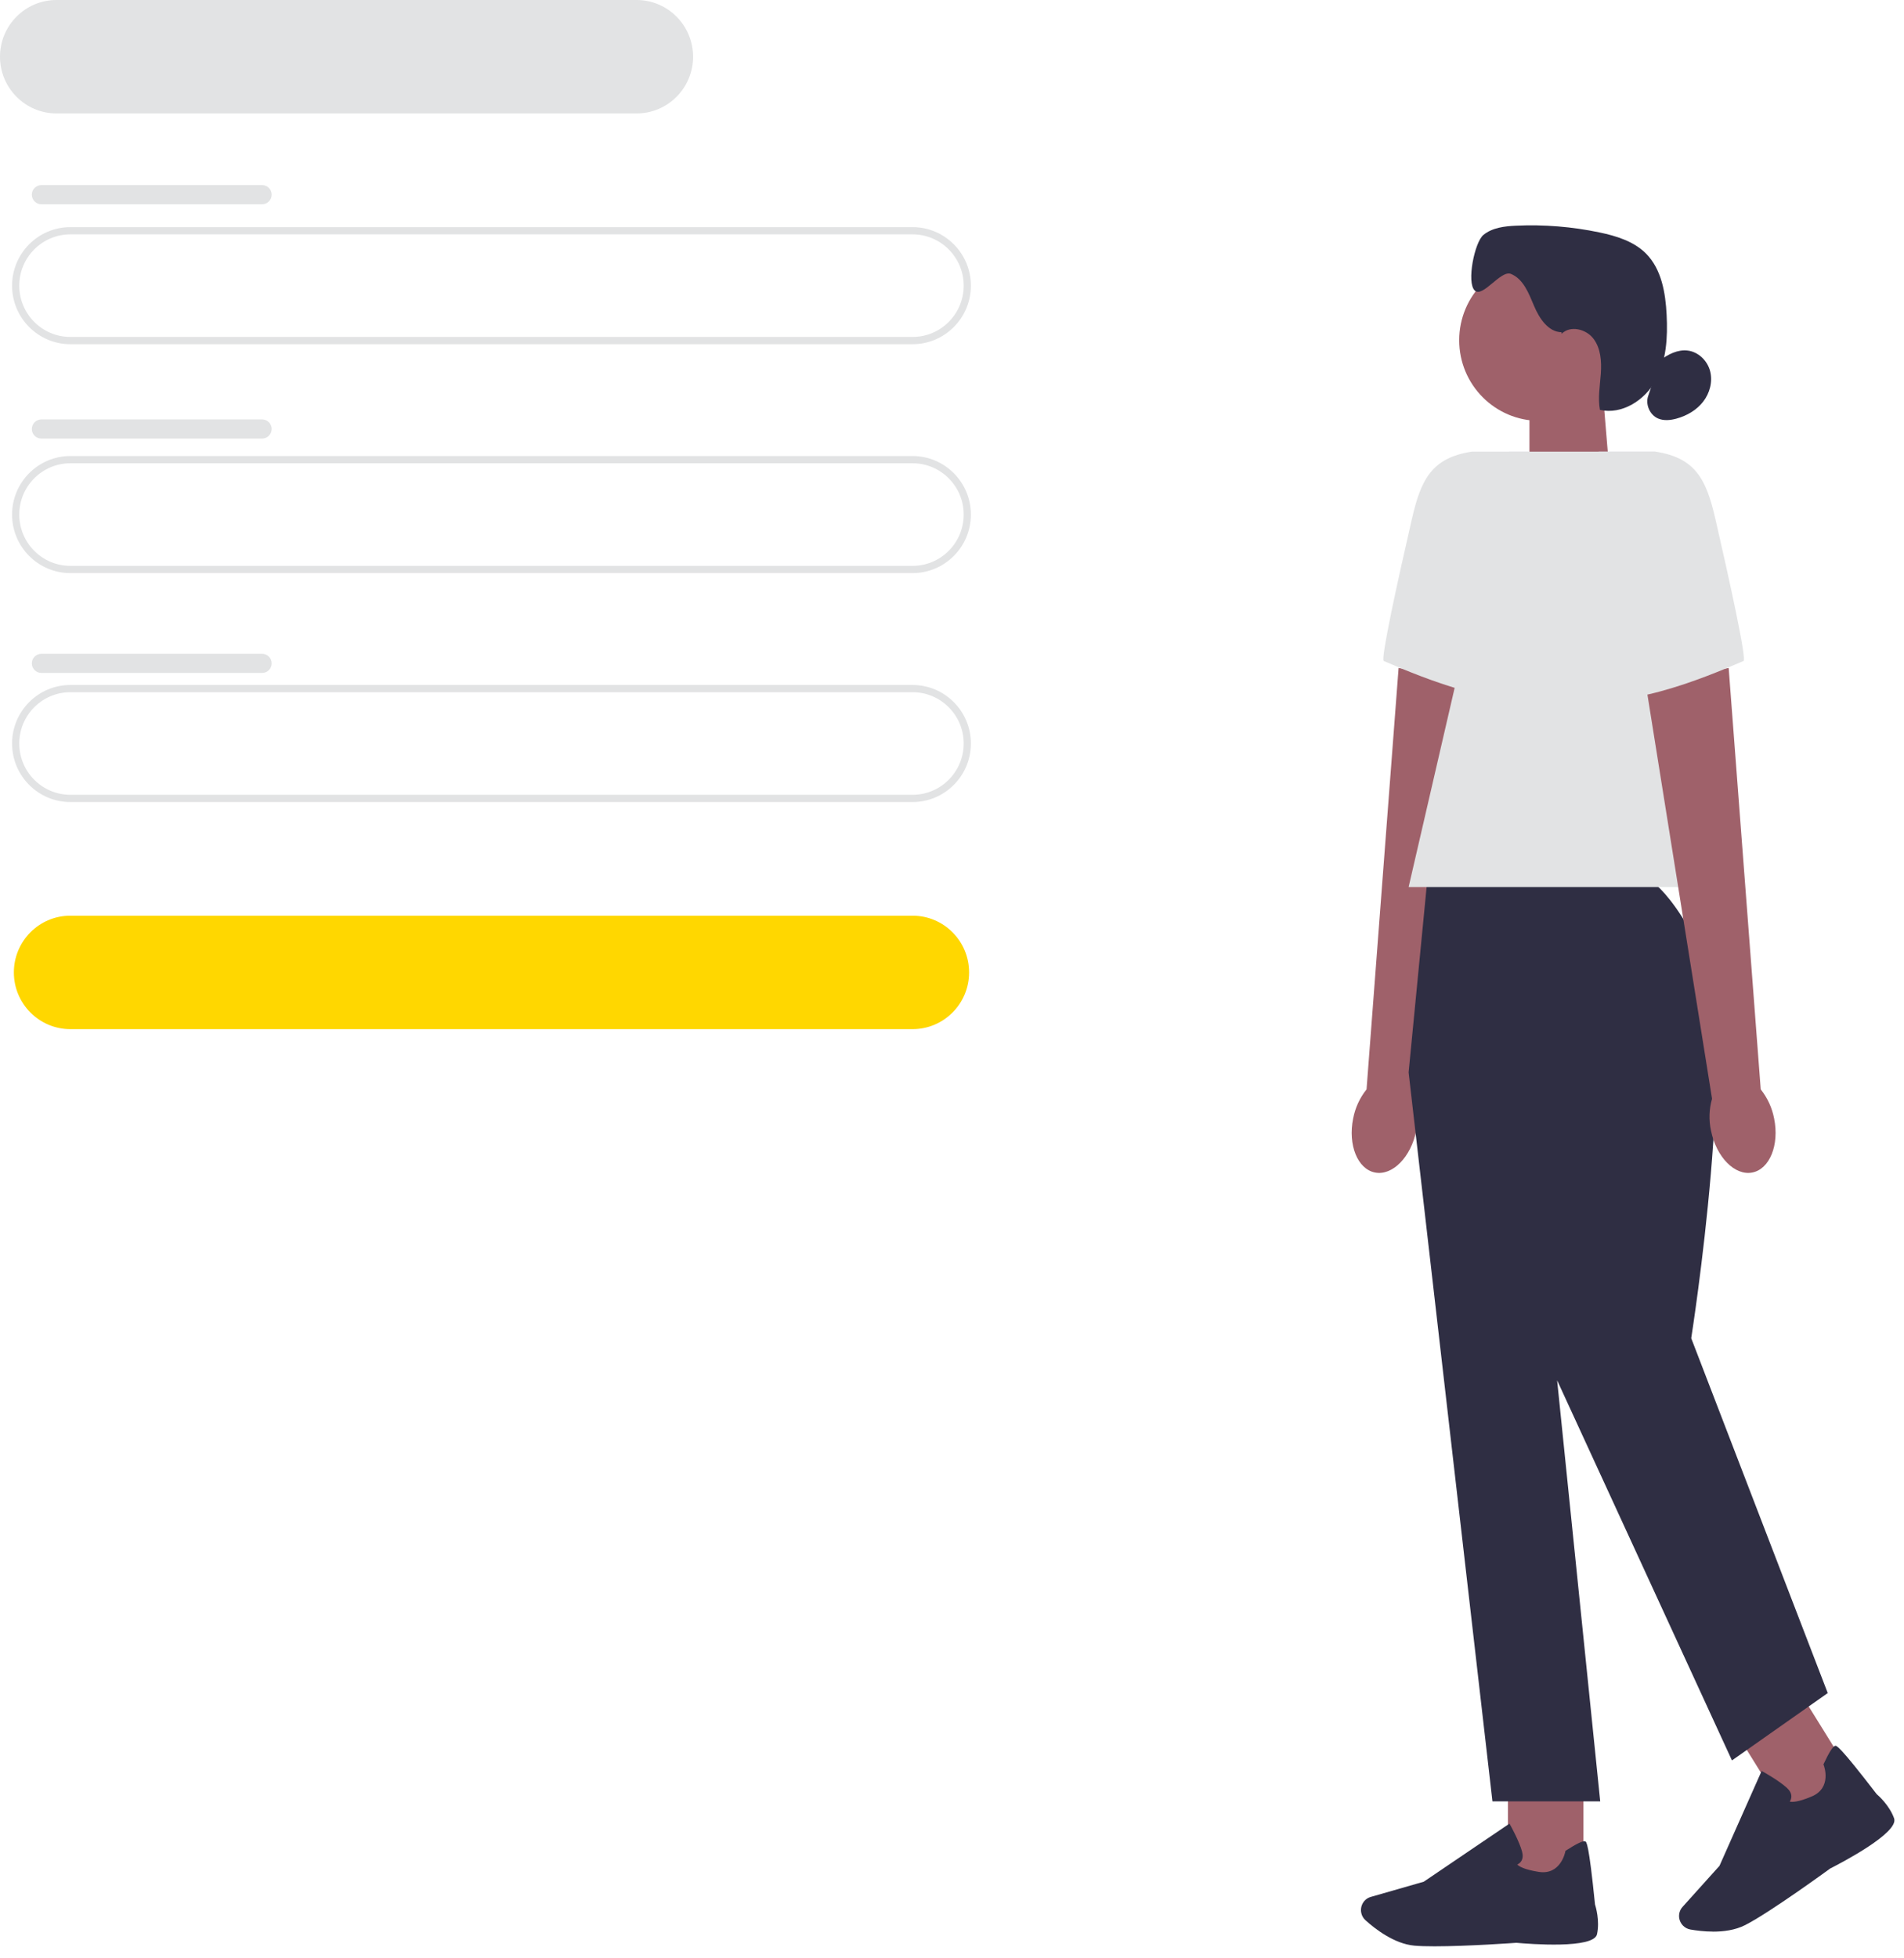 <svg xmlns="http://www.w3.org/2000/svg" width="142" height="146" viewBox="0 0 142 146" fill="none">
  <path d="M68.064 25.661H5.245C2.85 25.661 0.9 23.703 0.9 21.297C0.9 18.892 2.85 16.934 5.245 16.934H68.064C70.459 16.934 72.409 18.892 72.409 21.297C72.409 23.703 70.459 25.661 68.064 25.661ZM5.245 17.473C3.145 17.473 1.437 19.188 1.437 21.297C1.437 23.406 3.145 25.121 5.245 25.121H68.064C70.164 25.121 71.872 23.406 71.872 21.297C71.872 19.188 70.164 17.473 68.064 17.473H5.245Z" fill="#E2E3E4"/>
  <path d="M68.064 76.726H5.245C2.922 76.726 1.034 74.83 1.034 72.497C1.034 70.164 2.922 68.268 5.245 68.268H68.064C70.387 68.268 72.275 70.164 72.275 72.497C72.275 74.83 70.387 76.726 68.064 76.726Z" fill="#FFD700"/>
  <path d="M47.478 8.457H4.211C1.888 8.457 0 6.561 0 4.229C0 1.896 1.888 0 4.211 0H47.478C49.801 0 51.689 1.896 51.689 4.229C51.689 6.561 49.801 8.457 47.478 8.457Z" fill="#E2E3E4"/>
  <path d="M68.064 42.726H5.245C2.85 42.726 0.9 40.769 0.9 38.363C0.9 35.957 2.85 33.999 5.245 33.999H68.064C70.459 33.999 72.409 35.957 72.409 38.363C72.409 40.769 70.459 42.726 68.064 42.726ZM5.245 34.539C3.145 34.539 1.437 36.254 1.437 38.363C1.437 40.472 3.145 42.187 5.245 42.187H68.064C70.164 42.187 71.872 40.472 71.872 38.363C71.872 36.254 70.164 34.539 68.064 34.539H5.245Z" fill="#E2E3E4"/>
  <path d="M68.064 59.795H5.245C2.85 59.795 0.9 57.837 0.9 55.431C0.9 53.026 2.85 51.068 5.245 51.068H68.064C70.459 51.068 72.409 53.026 72.409 55.431C72.409 57.837 70.459 59.795 68.064 59.795ZM5.245 51.607C3.145 51.607 1.437 53.322 1.437 55.431C1.437 57.54 3.145 59.255 5.245 59.255H68.064C70.164 59.255 71.872 57.54 71.872 55.431C71.872 53.322 70.164 51.607 68.064 51.607H5.245Z" fill="#E2E3E4"/>
  <path d="M3.086 13.8H19.549C19.941 13.8 20.261 14.118 20.261 14.514C20.261 14.908 19.941 15.229 19.549 15.229H3.086C2.694 15.229 2.374 14.911 2.374 14.514C2.374 14.121 2.694 13.8 3.086 13.8Z" fill="#E2E3E4"/>
  <path d="M3.086 31.27H19.549C19.941 31.27 20.261 31.588 20.261 31.982C20.261 32.376 19.941 32.697 19.549 32.697H3.086C2.694 32.697 2.374 32.379 2.374 31.985C2.374 31.591 2.694 31.27 3.086 31.27Z" fill="#E2E3E4"/>
  <path d="M3.086 48.743H19.549C19.941 48.743 20.261 49.061 20.261 49.458C20.261 49.852 19.941 50.17 19.549 50.17H3.086C2.694 50.17 2.374 49.852 2.374 49.455C2.374 49.061 2.694 48.743 3.086 48.743Z" fill="#E2E3E4"/>
  <path d="M120.072 35.669L114.067 37.654V28.972H119.516L120.072 35.669Z" fill="#9F616A"/>
  <path d="M114.811 31.375C118.116 31.375 120.795 28.685 120.795 25.367C120.795 22.048 118.116 19.358 114.811 19.358C111.506 19.358 108.827 22.048 108.827 25.367C108.827 28.685 111.506 31.375 114.811 31.375Z" fill="#9F616A"/>
  <path d="M116.455 24.771C115.453 24.741 114.795 23.724 114.405 22.797C114.016 21.869 113.616 20.804 112.687 20.421C111.927 20.108 110.586 22.225 109.987 21.661C109.362 21.073 109.971 18.055 110.635 17.513C111.298 16.971 112.206 16.866 113.06 16.826C115.144 16.729 117.242 16.899 119.285 17.327C120.55 17.592 121.85 17.991 122.763 18.908C123.918 20.073 124.214 21.828 124.297 23.471C124.383 25.151 124.286 26.909 123.472 28.379C122.659 29.849 120.956 30.933 119.323 30.558C119.159 29.668 119.326 28.754 119.39 27.848C119.452 26.944 119.387 25.968 118.837 25.248C118.289 24.528 117.113 24.242 116.473 24.881" fill="#2F2E43"/>
  <path d="M123.816 26.853C124.415 26.413 125.132 26.044 125.868 26.135C126.663 26.232 127.337 26.89 127.541 27.67C127.745 28.449 127.517 29.307 127.023 29.943C126.531 30.58 125.798 31 125.025 31.211C124.576 31.332 124.085 31.383 123.658 31.2C123.029 30.928 122.688 30.121 122.935 29.479" fill="#2F2E43"/>
  <path d="M100.918 83.387C100.518 85.361 101.251 87.165 102.551 87.416C103.851 87.667 105.228 86.267 105.626 84.293C105.795 83.506 105.768 82.691 105.548 81.915L110.498 50.968L104.307 49.798L101.917 81.216C101.409 81.853 101.068 82.597 100.918 83.39V83.387Z" fill="#9F616A"/>
  <path d="M114.003 33.67H109.778C106.791 34.126 105.98 35.725 105.301 38.681C104.264 43.19 102.94 49.194 103.203 49.282C103.625 49.423 110.817 52.821 114.483 52.044L114.003 33.67Z" fill="#E2E3E4"/>
  <path d="M118.088 132.243H112.464V140.256H118.088V132.243Z" fill="#9F616A"/>
  <path d="M106.988 145.105C106.397 145.105 105.87 145.091 105.473 145.054C103.98 144.916 102.553 143.808 101.836 143.16C101.514 142.869 101.412 142.405 101.579 142.006C101.699 141.72 101.938 141.505 102.237 141.421L106.184 140.288L112.576 135.957L112.649 136.087C112.676 136.135 113.304 137.27 113.514 138.036C113.594 138.328 113.573 138.57 113.452 138.759C113.369 138.889 113.251 138.964 113.157 139.007C113.272 139.129 113.635 139.377 114.752 139.555C116.382 139.814 116.726 138.117 116.739 138.047L116.75 137.991L116.798 137.958C117.575 137.457 118.053 137.227 118.216 137.276C118.318 137.305 118.49 137.359 118.955 141.979C119.001 142.125 119.326 143.187 119.105 144.204C118.866 145.31 114.054 144.93 113.089 144.843C113.063 144.846 109.458 145.105 106.99 145.105H106.988Z" fill="#2F2E43"/>
  <path d="M134.101 125.948L129.329 128.937L133.552 135.735L138.324 132.747L134.101 125.948Z" fill="#9F616A"/>
  <path d="M127.764 144.007C127.103 144.007 126.496 143.926 126.064 143.851C125.64 143.775 125.307 143.435 125.237 143.009C125.188 142.702 125.277 142.392 125.487 142.163L128.239 139.104L131.382 132.033L131.511 132.103C131.559 132.13 132.69 132.759 133.272 133.298C133.495 133.503 133.605 133.721 133.6 133.945C133.597 134.102 133.538 134.226 133.479 134.315C133.64 134.358 134.078 134.374 135.12 133.932C136.64 133.287 136.039 131.664 136.012 131.596L135.99 131.542L136.015 131.491C136.409 130.652 136.691 130.205 136.858 130.159C136.963 130.129 137.134 130.083 139.963 133.759C140.078 133.856 140.913 134.587 141.262 135.566C141.641 136.631 137.357 138.867 136.495 139.304C136.468 139.325 131.986 142.597 130.144 143.527C129.413 143.897 128.548 144.01 127.761 144.01L127.764 144.007Z" fill="#2F2E43"/>
  <path d="M122.229 65.24H106.483L105.054 79.949L111.306 134.296H119.344L116.13 102.907L129.169 131.246L136.313 126.224L126.131 99.768C126.131 99.768 129.768 76.72 126.91 70.979C124.052 65.24 122.229 65.24 122.229 65.24Z" fill="#2F2E43"/>
  <path d="M130.063 66.135H105.054L112.558 33.67H123.454L130.063 66.135Z" fill="#E2E3E4"/>
  <path d="M132.314 83.387C132.714 85.361 131.981 87.165 130.681 87.416C129.381 87.667 128.003 86.267 127.606 84.293C127.436 83.506 127.463 82.691 127.684 81.915L122.734 50.968L128.924 49.798L131.315 81.216C131.822 81.853 132.163 82.597 132.314 83.39V83.387Z" fill="#9F616A"/>
  <path d="M119.229 33.67H123.454C126.44 34.126 127.251 35.725 127.931 38.681C128.967 43.19 130.291 49.194 130.028 49.282C129.606 49.423 122.414 52.821 118.748 52.044L119.229 33.67Z" fill="#E2E3E4"/>
</svg>
